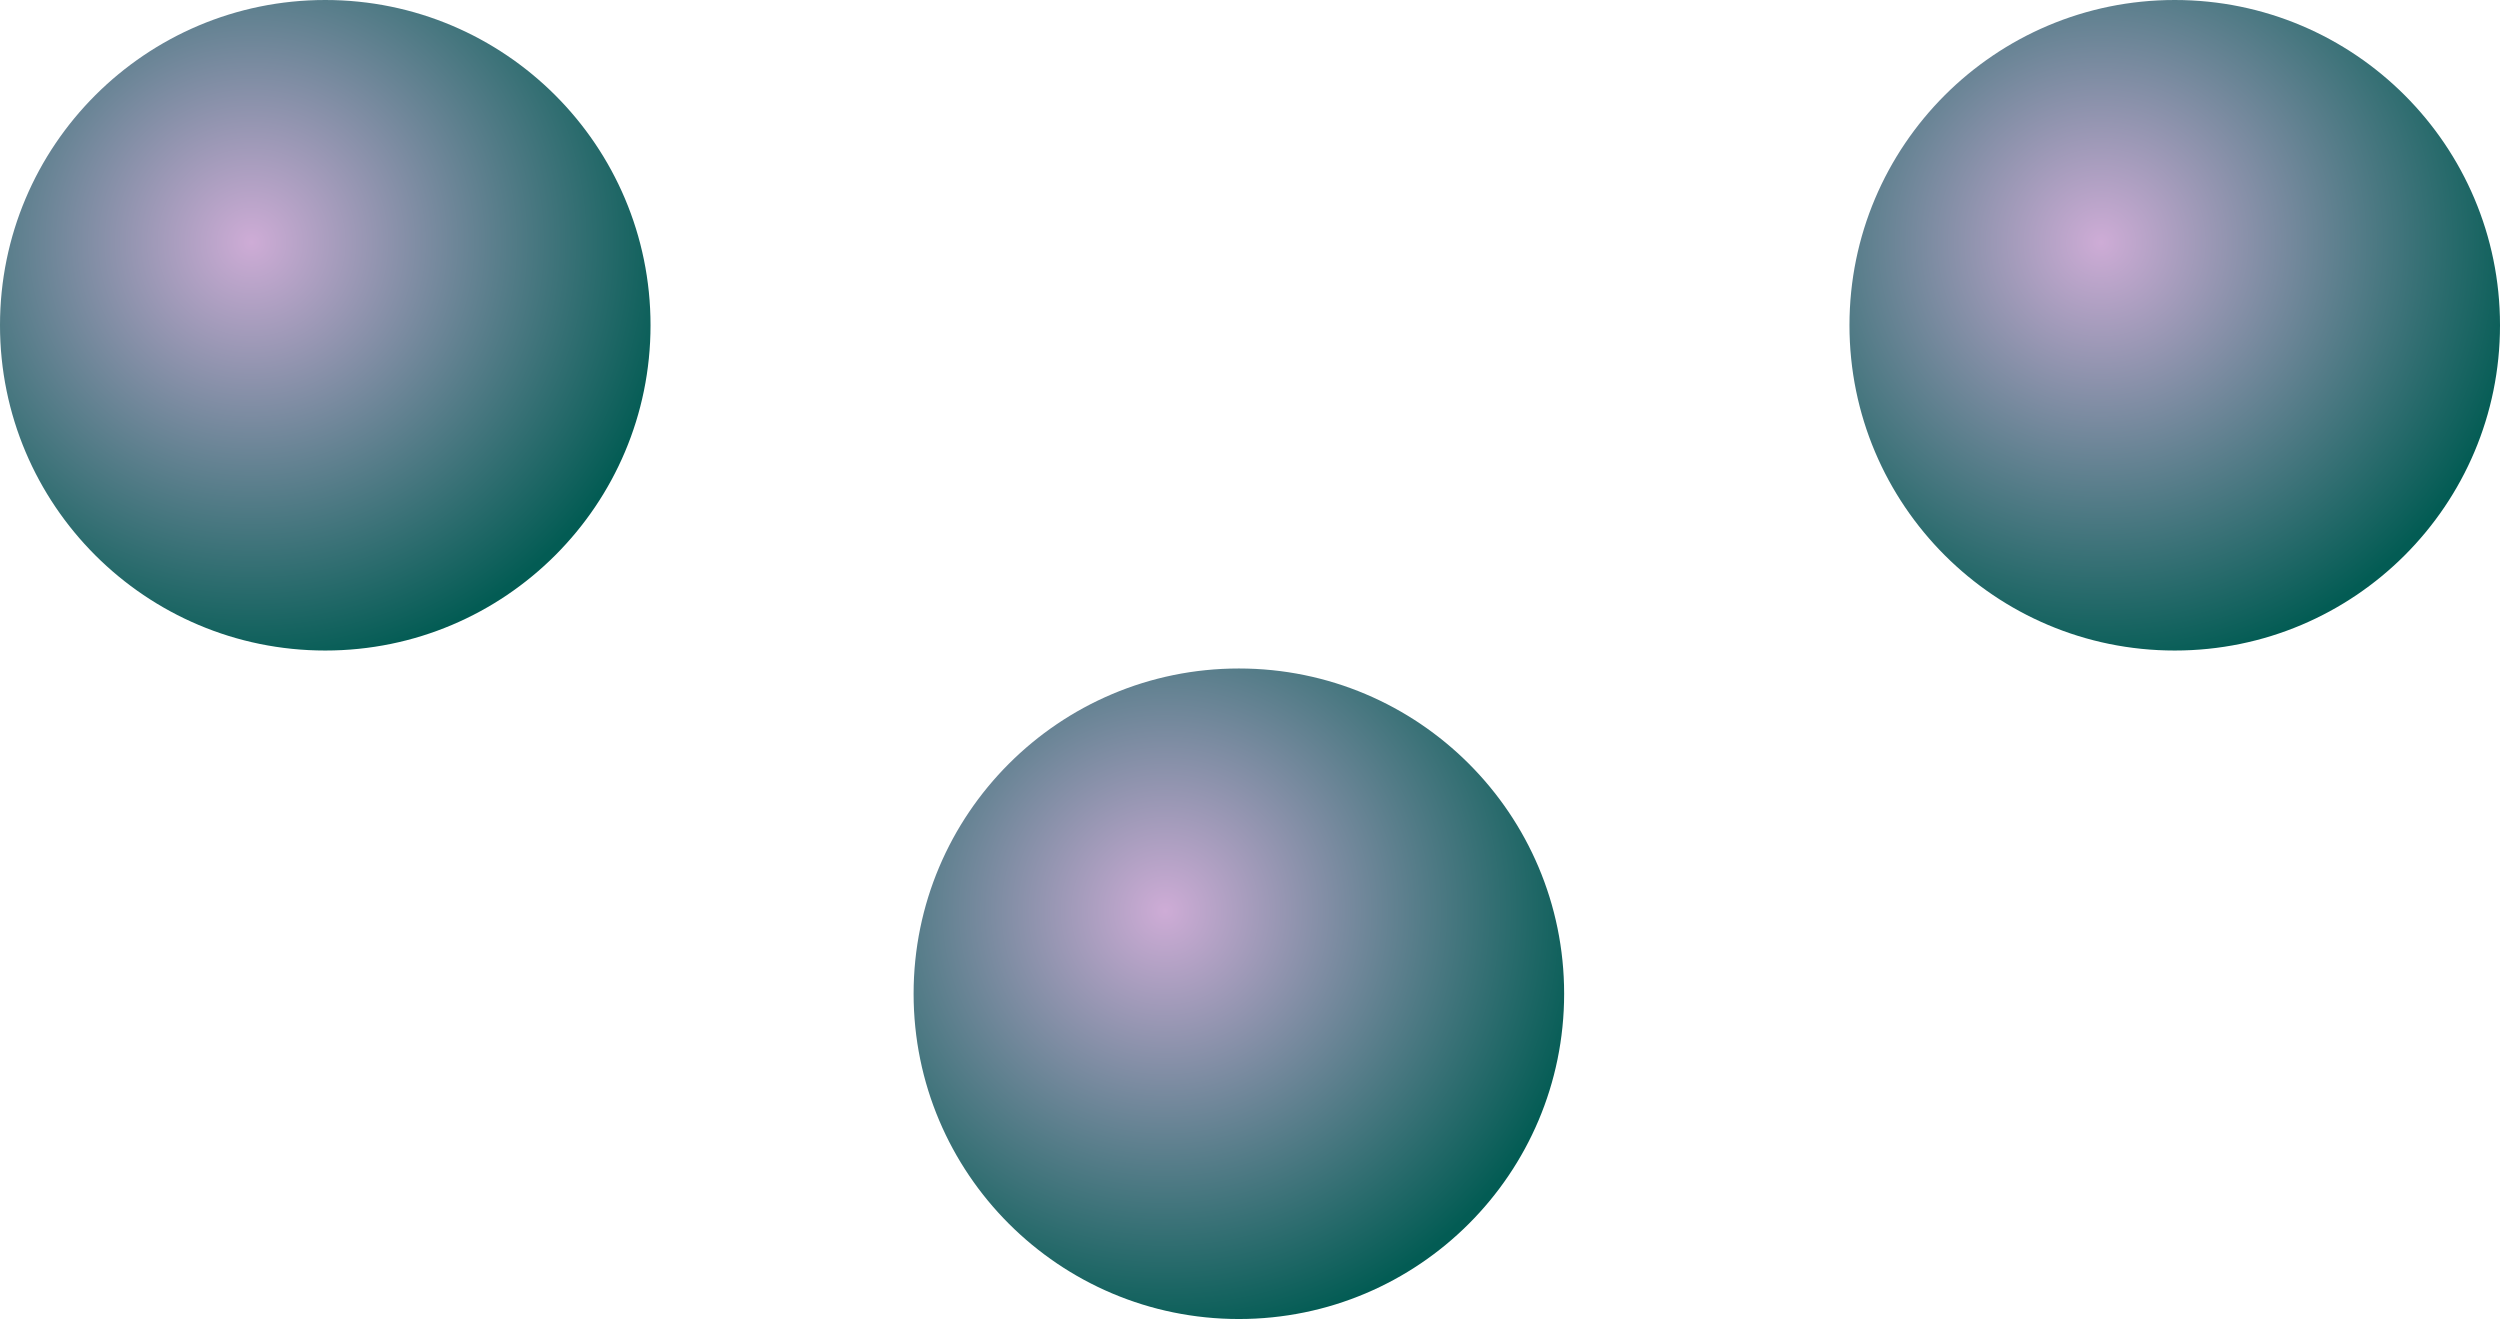 <svg id="Layer_1" data-name="Layer 1" xmlns="http://www.w3.org/2000/svg" xmlns:xlink="http://www.w3.org/1999/xlink" viewBox="0 0 112.201 59.198"><defs><style>.cls-1{fill:url(#radial-gradient);}.cls-2{fill:url(#radial-gradient-2);}.cls-3{fill:url(#radial-gradient-3);}</style><radialGradient id="radial-gradient" cx="11.292" cy="10.879" r="19.247" gradientUnits="userSpaceOnUse"><stop offset="0" stop-color="#ceacd6"/><stop offset="1" stop-color="#035c54"/></radialGradient><radialGradient id="radial-gradient-2" cx="52.295" cy="40.881" r="19.247" xlink:href="#radial-gradient"/><radialGradient id="radial-gradient-3" cx="94.298" cy="10.879" r="19.247" xlink:href="#radial-gradient"/></defs><title>R-ICO-013602</title><circle id="R-ICO-013602" class="cls-1" cx="14.598" cy="14.598" r="14.598"/><circle id="R-ICO-013602-2" data-name="R-ICO-013602" class="cls-2" cx="55.601" cy="44.6" r="14.598"/><circle id="R-ICO-013602-3" data-name="R-ICO-013602" class="cls-3" cx="97.603" cy="14.598" r="14.598"/></svg>